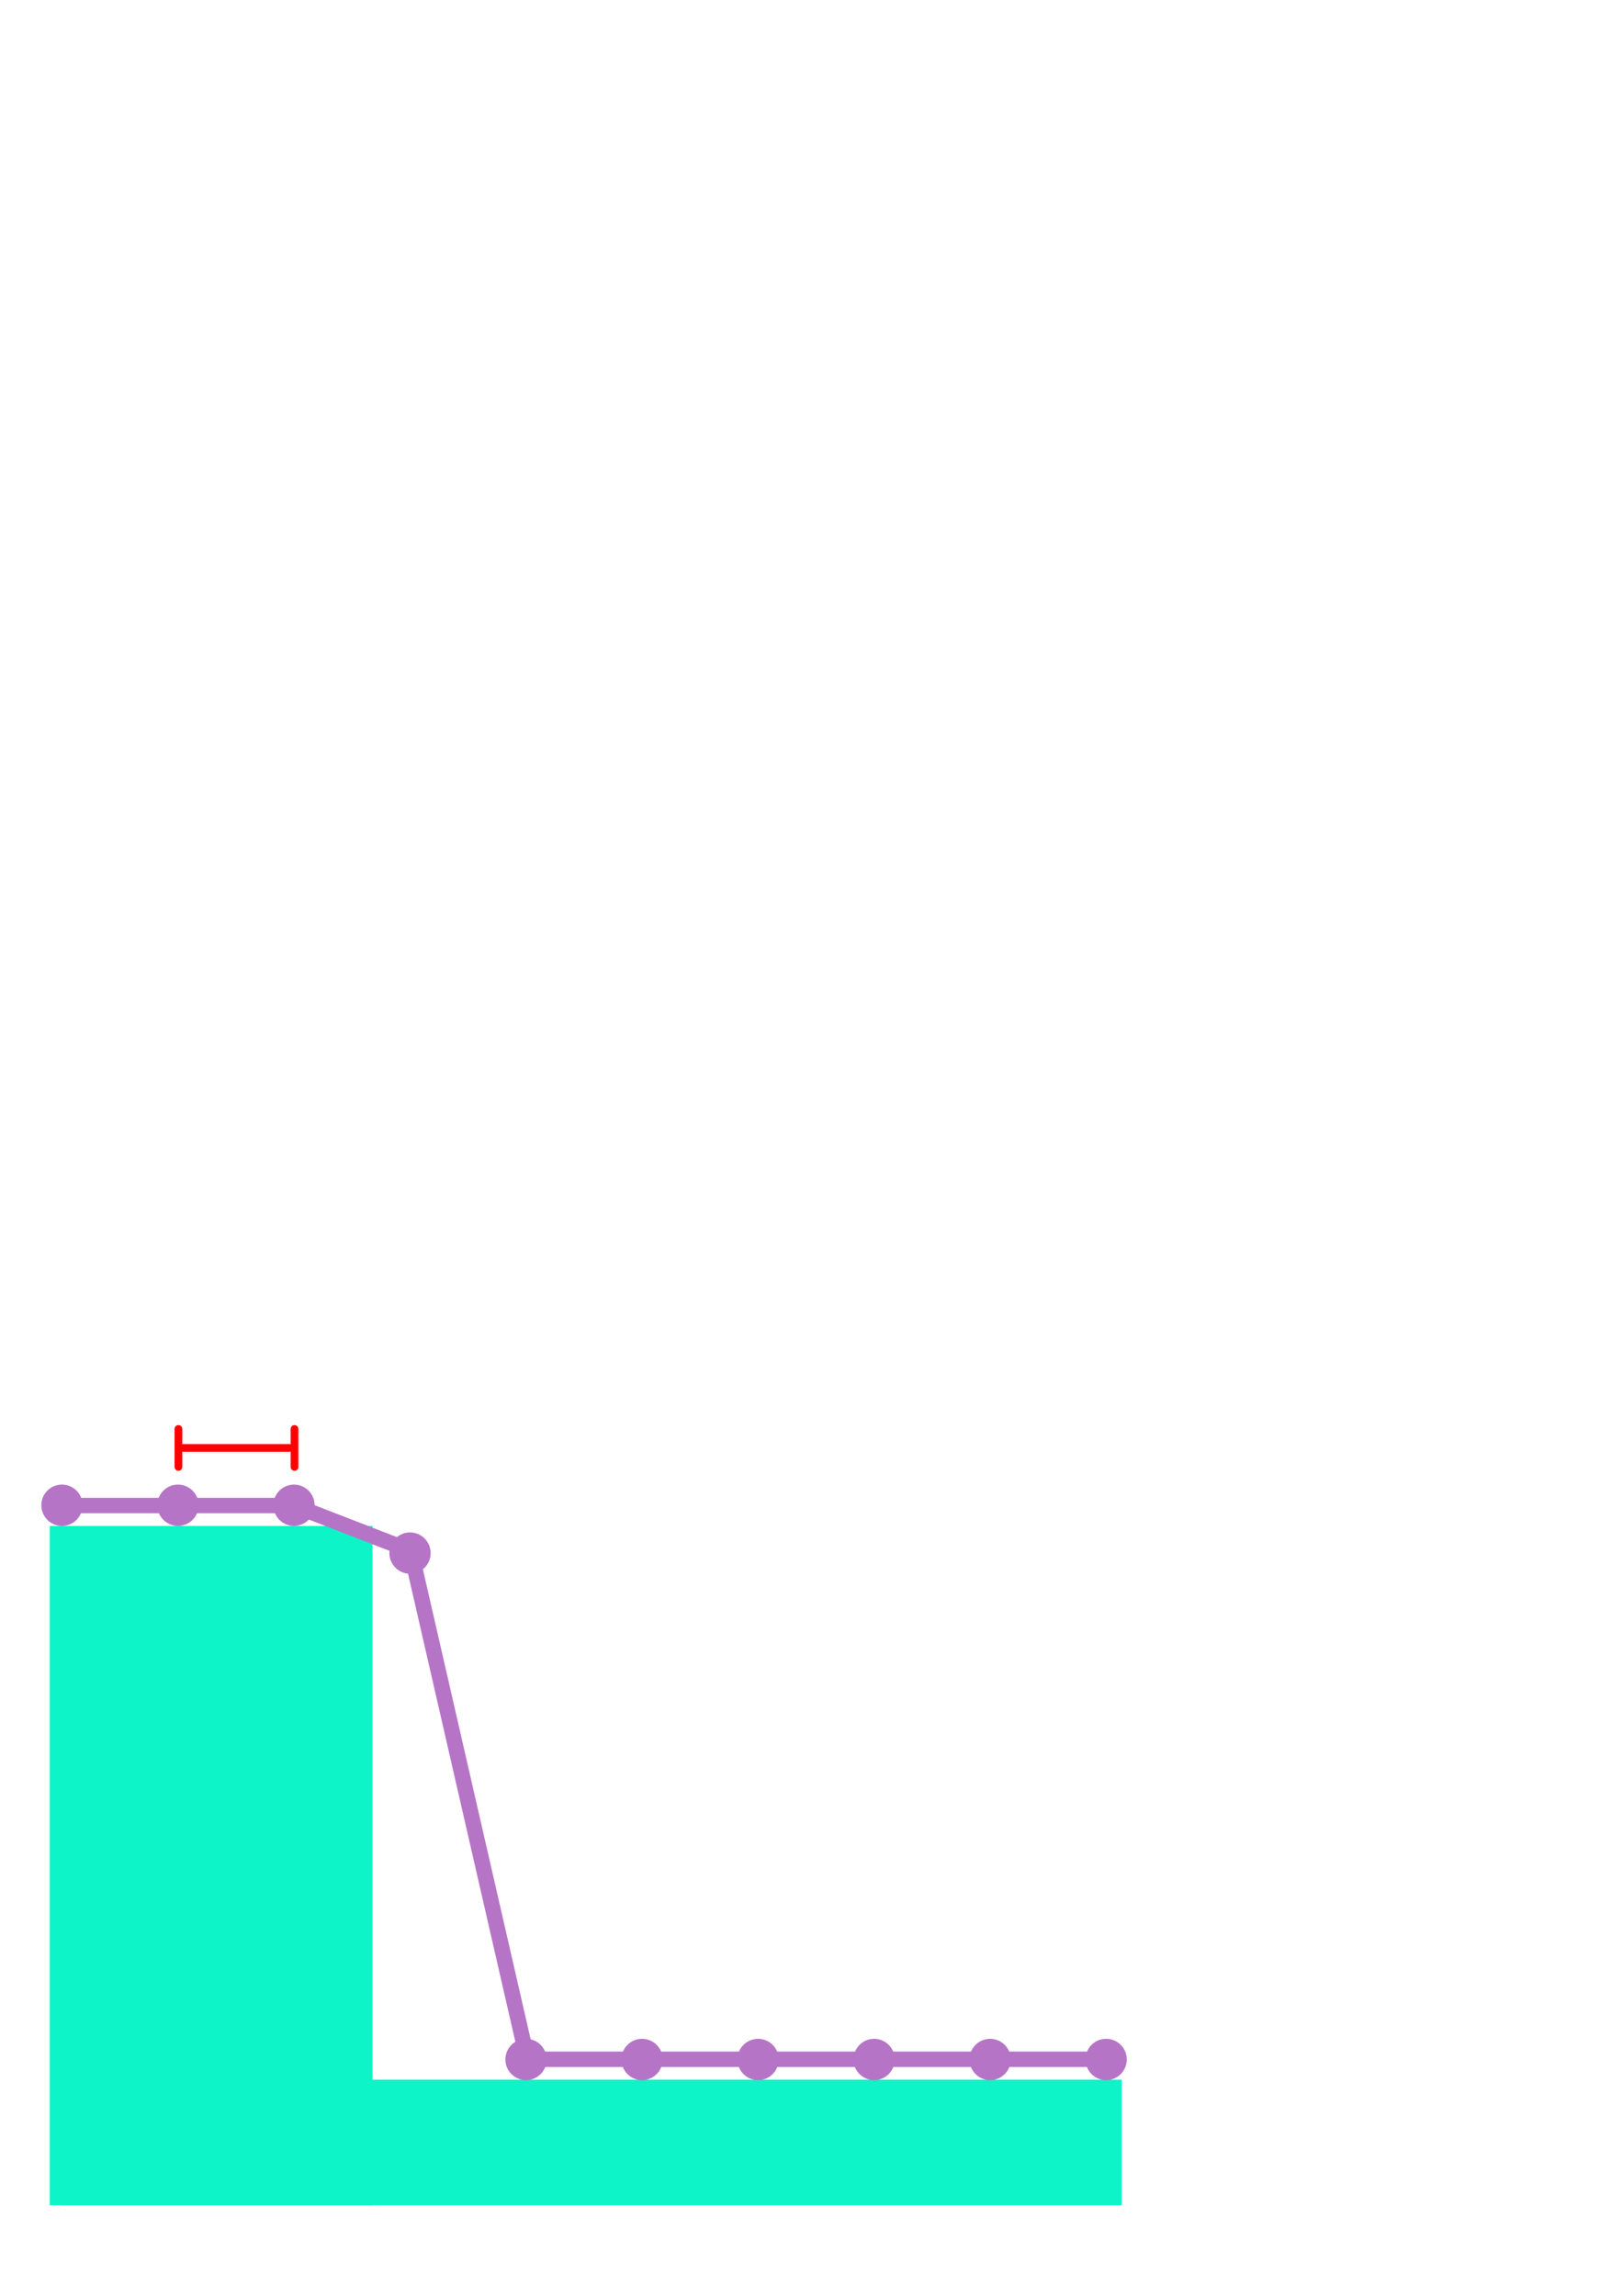 <?xml version="1.0" encoding="UTF-8" standalone="no"?>
<!-- Created with Inkscape (http://www.inkscape.org/) -->

<svg
   xmlns:dc="http://purl.org/dc/elements/1.1/"
   xmlns:cc="http://creativecommons.org/ns#"
   xmlns:rdf="http://www.w3.org/1999/02/22-rdf-syntax-ns#"
   xmlns:svg="http://www.w3.org/2000/svg"
   xmlns="http://www.w3.org/2000/svg"
   xmlns:sodipodi="http://sodipodi.sourceforge.net/DTD/sodipodi-0.dtd"
   xmlns:inkscape="http://www.inkscape.org/namespaces/inkscape"
   width="210mm"
   height="297mm"
   viewBox="0 0 210 297"
   version="1.1"
   id="svg4226"
   sodipodi:docname="stepforward.svg"
   inkscape:version="0.92.5 (2060ec1f9f, 2020-04-08)">
  <defs
     id="defs4220" />
  <sodipodi:namedview
     id="base"
     pagecolor="#ffffff"
     bordercolor="#666666"
     borderopacity="1.0"
     inkscape:pageopacity="0.0"
     inkscape:pageshadow="2"
     inkscape:zoom="1.9919345"
     inkscape:cx="316.75649"
     inkscape:cy="236.34959"
     inkscape:document-units="mm"
     inkscape:current-layer="layer1"
     showgrid="false"
     inkscape:window-width="3768"
     inkscape:window-height="2089"
     inkscape:window-x="72"
     inkscape:window-y="34"
     inkscape:window-maximized="1" />
  <g
     inkscape:label="Layer 1"
     inkscape:groupmode="layer"
     id="layer1">
    <rect
       style="opacity:1;fill:#0cf4c7;fill-opacity:1;stroke:none;stroke-width:1.025;stroke-linecap:round;stroke-linejoin:round;stroke-miterlimit:4;stroke-dasharray:none;stroke-opacity:1"
       id="rect4771"
       width="41.757"
       height="87.873"
       x="6.435"
       y="197.41"
       inkscape:export-xdpi="96.126602"
       inkscape:export-ydpi="96.126602" />
    <rect
       style="opacity:1;fill:#0cf4c7;fill-opacity:1;stroke:none;stroke-width:1.077;stroke-linecap:round;stroke-linejoin:round;stroke-miterlimit:4;stroke-dasharray:none;stroke-opacity:1"
       id="rect4773"
       width="137.189"
       height="16.245"
       x="7.938"
       y="269.038"
       inkscape:export-xdpi="96.126602"
       inkscape:export-ydpi="96.126602" />
    <path
       style="fill:none;stroke:#b674c7;stroke-width:2;stroke-linecap:round;stroke-linejoin:round;stroke-opacity:1;stroke-miterlimit:4;stroke-dasharray:none"
       d="m 7.884,194.766 h 15.086 15.086 l 15.086,5.85 15.086,65.785 h 15.086 15.086 15.086 15.086 15.086"
       id="path4877"
       inkscape:connector-curvature="0"
       sodipodi:nodetypes="cccccccccc" />
    <ellipse
       style="opacity:1;fill:#b674c7;fill-opacity:1;stroke:none;stroke-width:1.999;stroke-linecap:round;stroke-linejoin:round;stroke-miterlimit:4;stroke-dasharray:none;stroke-opacity:1"
       id="path4883"
       cx="8.016"
       cy="194.727"
       rx="2.67"
       ry="2.673" />
    <ellipse
       style="opacity:1;fill:#b674c7;fill-opacity:1;stroke:none;stroke-width:1.999;stroke-linecap:round;stroke-linejoin:round;stroke-miterlimit:4;stroke-dasharray:none;stroke-opacity:1"
       id="path4883-3"
       cx="23.028"
       cy="194.727"
       rx="2.67"
       ry="2.673" />
    <ellipse
       style="opacity:1;fill:#b674c7;fill-opacity:1;stroke:none;stroke-width:1.999;stroke-linecap:round;stroke-linejoin:round;stroke-miterlimit:4;stroke-dasharray:none;stroke-opacity:1"
       id="path4883-6"
       cx="38.04"
       cy="194.727"
       rx="2.67"
       ry="2.673" />
    <ellipse
       style="opacity:1;fill:#b674c7;fill-opacity:1;stroke:none;stroke-width:1.999;stroke-linecap:round;stroke-linejoin:round;stroke-miterlimit:4;stroke-dasharray:none;stroke-opacity:1"
       id="path4883-7"
       cx="53.052"
       cy="200.917"
       rx="2.67"
       ry="2.673" />
    <ellipse
       style="opacity:1;fill:#b674c7;fill-opacity:1;stroke:none;stroke-width:1.999;stroke-linecap:round;stroke-linejoin:round;stroke-miterlimit:4;stroke-dasharray:none;stroke-opacity:1"
       id="path4883-5"
       cx="83.077"
       cy="266.427"
       rx="2.67"
       ry="2.673" />
    <ellipse
       style="opacity:1;fill:#b674c7;fill-opacity:1;stroke:none;stroke-width:1.999;stroke-linecap:round;stroke-linejoin:round;stroke-miterlimit:4;stroke-dasharray:none;stroke-opacity:1"
       id="path4883-35"
       cx="98.089"
       cy="266.427"
       rx="2.67"
       ry="2.673" />
    <ellipse
       style="opacity:1;fill:#b674c7;fill-opacity:1;stroke:none;stroke-width:1.999;stroke-linecap:round;stroke-linejoin:round;stroke-miterlimit:4;stroke-dasharray:none;stroke-opacity:1"
       id="path4883-62"
       cx="113.101"
       cy="266.427"
       rx="2.67"
       ry="2.673" />
    <ellipse
       style="opacity:1;fill:#b674c7;fill-opacity:1;stroke:none;stroke-width:1.999;stroke-linecap:round;stroke-linejoin:round;stroke-miterlimit:4;stroke-dasharray:none;stroke-opacity:1"
       id="path4883-9"
       cx="128.113"
       cy="266.427"
       rx="2.67"
       ry="2.673" />
    <ellipse
       style="opacity:1;fill:#b674c7;fill-opacity:1;stroke:none;stroke-width:1.999;stroke-linecap:round;stroke-linejoin:round;stroke-miterlimit:4;stroke-dasharray:none;stroke-opacity:1"
       id="path4883-1"
       cx="143.125"
       cy="266.427"
       rx="2.67"
       ry="2.673" />
    <ellipse
       style="opacity:1;fill:#b674c7;fill-opacity:1;stroke:none;stroke-width:1.999;stroke-linecap:round;stroke-linejoin:round;stroke-miterlimit:4;stroke-dasharray:none;stroke-opacity:1"
       id="path4883-62-2"
       cx="68.064"
       cy="266.427"
       rx="2.67"
       ry="2.673" />
    <path
       id="path4182"
       style="fill:none;stroke:#ff0000;stroke-width:1;stroke-linecap:round;stroke-linejoin:round;stroke-miterlimit:4;stroke-dasharray:none;stroke-opacity:1"
       d="M 23.74,187.314 H 37.417 m 0.687,2.454 v -4.908 m -15.018,4.908 v -4.908"
       inkscape:connector-curvature="0"
       inkscape:export-xdpi="96.126602"
       inkscape:export-ydpi="96.126602" />
  </g>
</svg>
